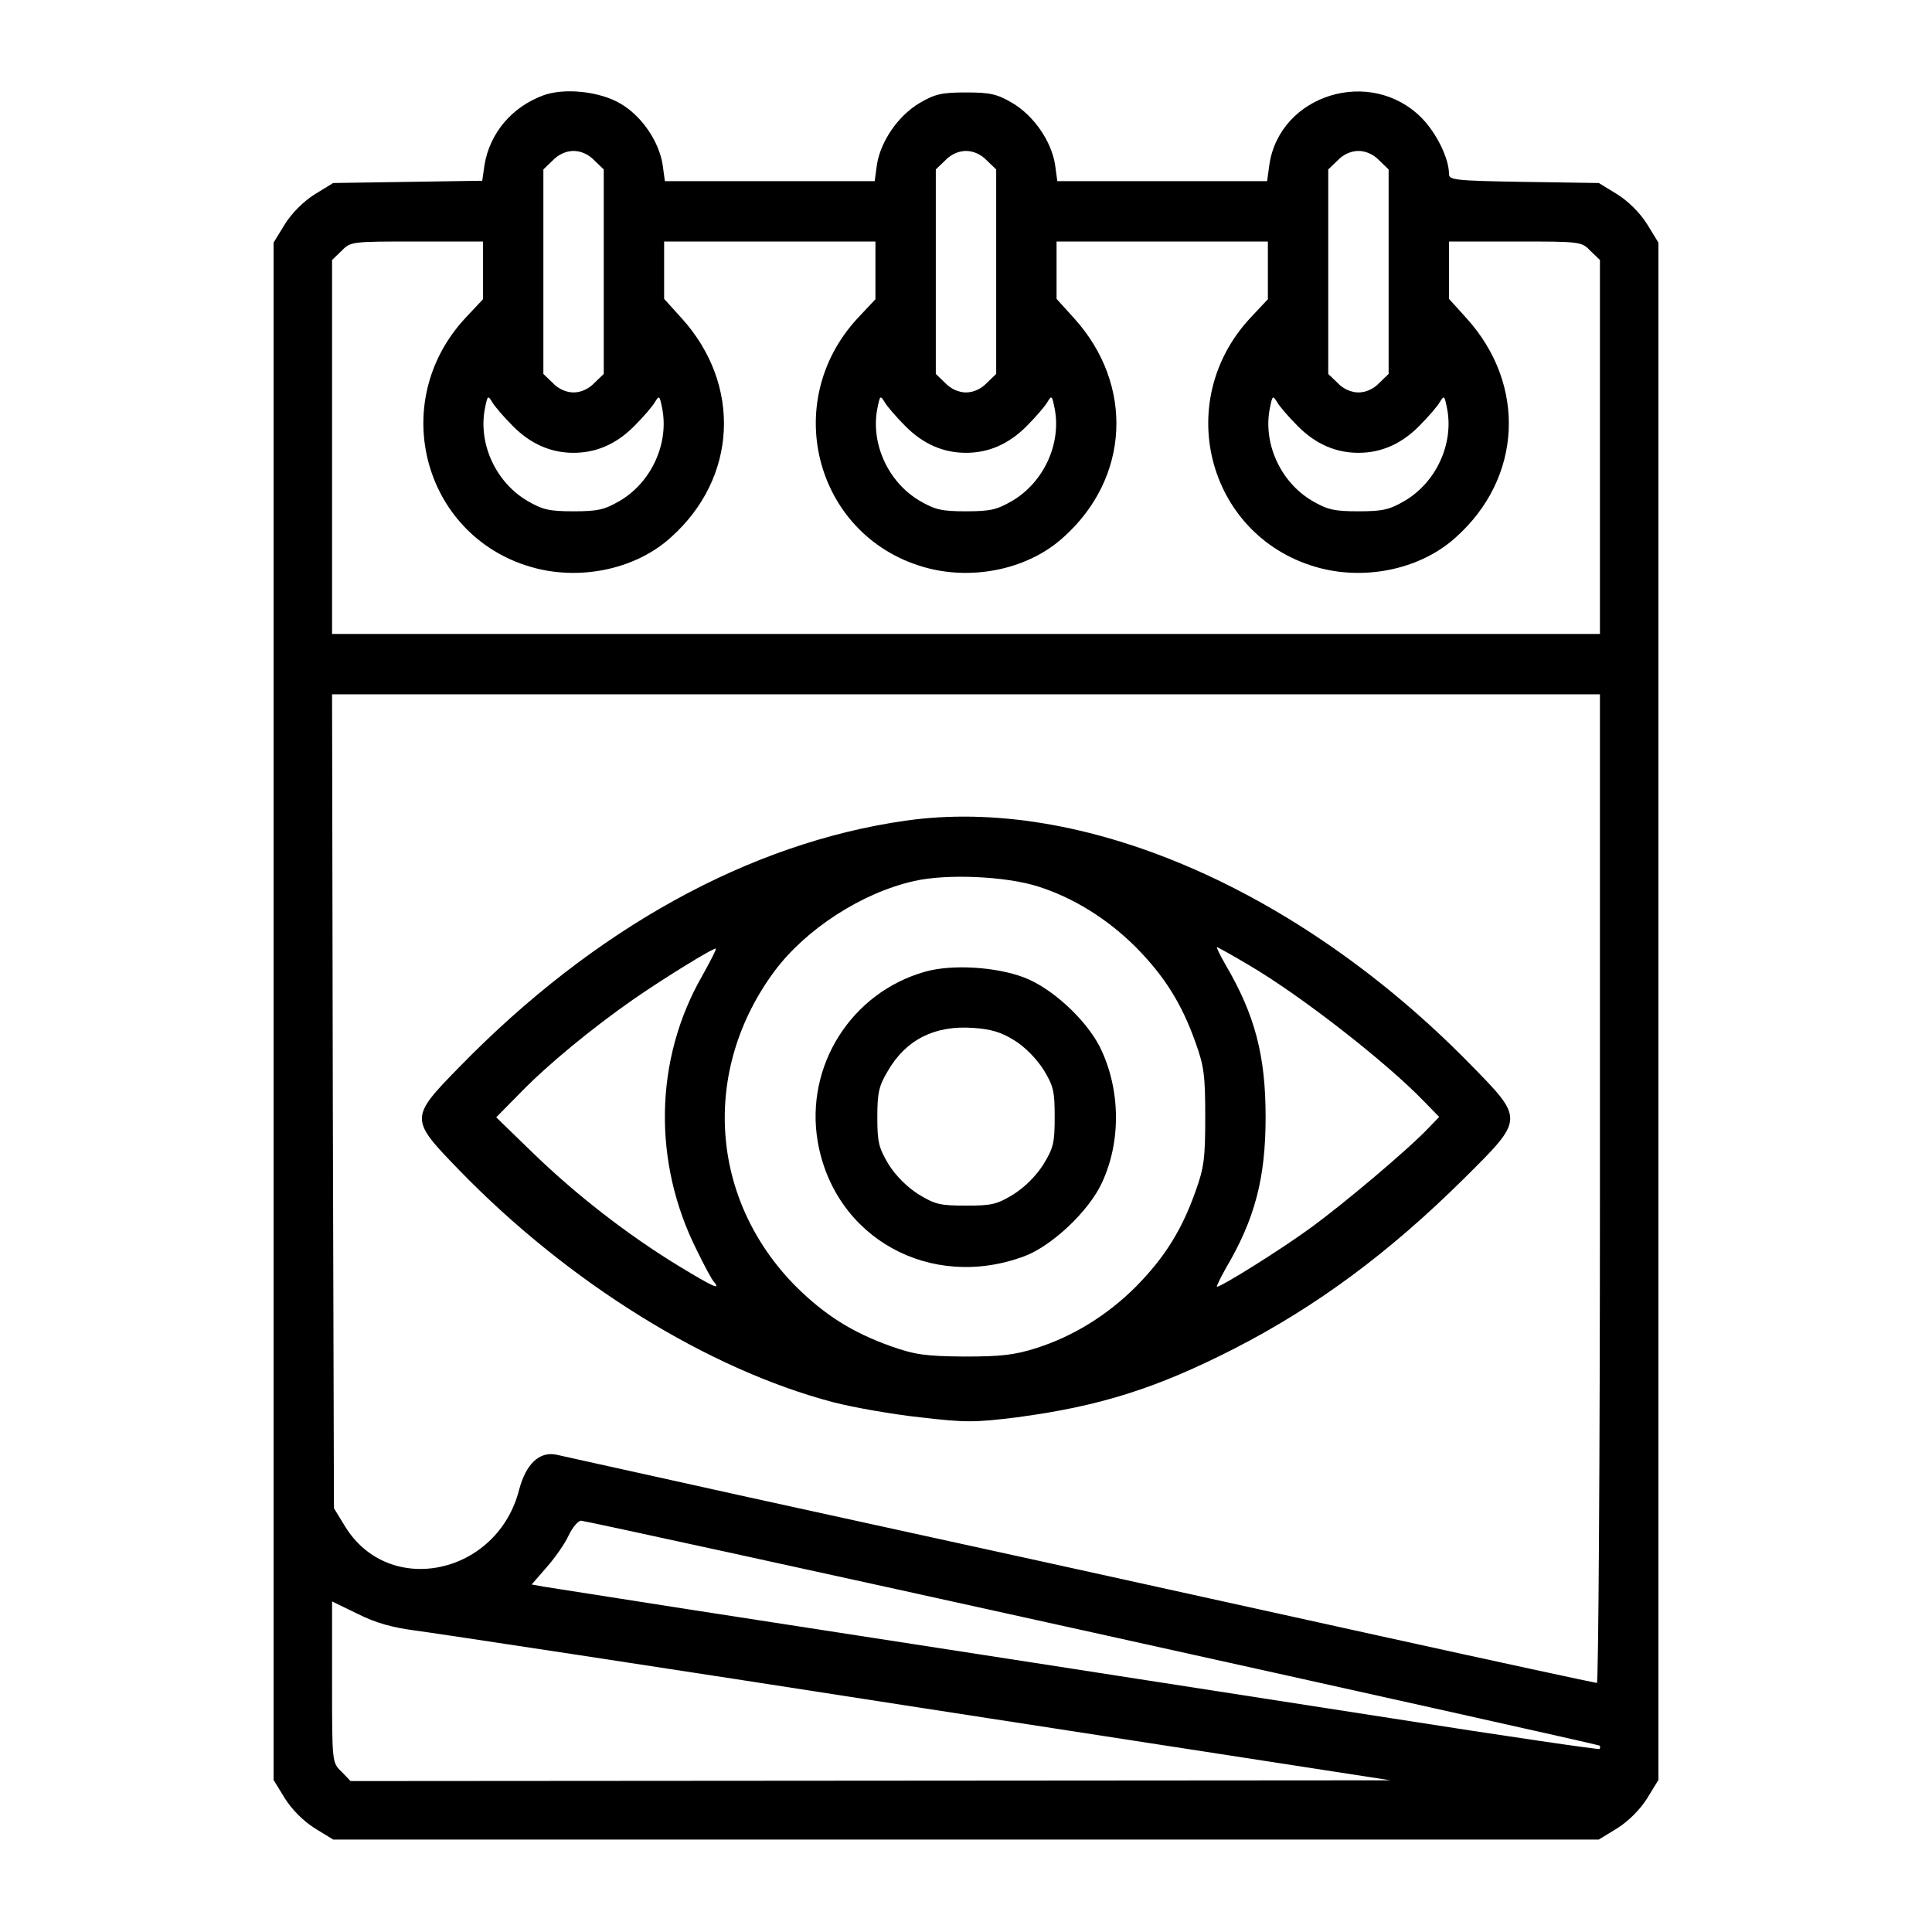 <svg version="1.0" xmlns="http://www.w3.org/2000/svg"
 width="512pt" height="512pt" viewBox="0 0 512 512"
 preserveAspectRatio="xMidYMid meet">

<g transform="translate(0,512) scale(0.1,-0.1)" stroke="none">
<path d="M1439 4867 c-83 -31 -141 -100 -155 -184 l-6 -42 -197 -3 -198 -3
-49 -30 c-30 -19 -60 -49 -79 -79 l-30 -49 0 -2037 0 -2037 30 -49 c19 -30 49
-60 79 -79 l49 -30 1677 0 1677 0 49 30 c30 19 60 49 79 79 l30 49 0 2037 0
2037 -30 49 c-19 30 -49 60 -79 79 l-49 30 -199 3 c-183 3 -198 5 -198 21 0
41 -33 108 -72 148 -135 137 -376 63 -404 -123 l-6 -44 -278 0 -278 0 -6 44
c-10 62 -56 129 -113 163 -41 24 -59 28 -123 28 -64 0 -82 -4 -123 -28 -57
-34 -103 -101 -113 -163 l-6 -44 -278 0 -278 0 -6 44 c-10 62 -56 129 -111
161 -55 33 -150 43 -206 22z m136 -172 l25 -24 0 -271 0 -271 -25 -24 c-15
-16 -36 -25 -55 -25 -19 0 -40 9 -55 25 l-25 24 0 271 0 271 25 24 c15 16 36
25 55 25 19 0 40 -9 55 -25z m1040 0 l25 -24 0 -271 0 -271 -25 -24 c-15 -16
-36 -25 -55 -25 -19 0 -40 9 -55 25 l-25 24 0 271 0 271 25 24 c15 16 36 25
55 25 19 0 40 -9 55 -25z m1040 0 l25 -24 0 -271 0 -271 -25 -24 c-15 -16 -36
-25 -55 -25 -19 0 -40 9 -55 25 l-25 24 0 271 0 271 25 24 c15 16 36 25 55 25
19 0 40 -9 55 -25z m-2375 -291 l0 -77 -46 -49 c-211 -226 -110 -588 186 -664
126 -32 268 0 358 82 176 157 188 404 29 580 l-47 52 0 76 0 76 280 0 280 0 0
-76 0 -77 -46 -49 c-211 -226 -110 -588 186 -664 126 -32 268 0 358 82 176
157 188 404 29 580 l-47 52 0 76 0 76 280 0 280 0 0 -76 0 -77 -46 -49 c-211
-226 -110 -588 186 -664 126 -32 268 0 358 82 176 157 188 404 29 580 l-47 52
0 76 0 76 175 0 c173 0 176 0 200 -25 l25 -24 0 -496 0 -495 -1680 0 -1680 0
0 495 0 496 25 24 c24 25 27 25 200 25 l175 0 0 -76z m80 -414 c47 -47 100
-70 160 -70 60 0 113 23 160 70 25 25 50 54 56 65 11 18 12 17 19 -18 18 -93
-29 -195 -112 -244 -41 -24 -59 -28 -123 -28 -64 0 -82 4 -123 28 -83 49 -130
151 -112 244 7 35 8 36 19 18 6 -11 31 -40 56 -65z m1040 0 c47 -47 100 -70
160 -70 60 0 113 23 160 70 25 25 50 54 56 65 11 18 12 17 19 -18 18 -93 -29
-195 -112 -244 -41 -24 -59 -28 -123 -28 -64 0 -82 4 -123 28 -83 49 -130 151
-112 244 7 35 8 36 19 18 6 -11 31 -40 56 -65z m1040 0 c47 -47 100 -70 160
-70 60 0 113 23 160 70 25 25 50 54 56 65 11 18 12 17 19 -18 18 -93 -29 -195
-112 -244 -41 -24 -59 -28 -123 -28 -64 0 -82 4 -123 28 -83 49 -130 151 -112
244 7 35 8 36 19 18 6 -11 31 -40 56 -65z m800 -2020 c0 -720 -4 -1310 -8
-1310 -4 0 -264 56 -577 125 -314 69 -712 157 -885 195 -173 38 -529 116 -790
173 -261 58 -489 108 -506 112 -45 9 -80 -25 -98 -92 -57 -226 -344 -288 -461
-99 l-30 49 -3 1079 -2 1078 1680 0 1680 0 0 -1310z m-1345 -1176 c737 -163
1342 -298 1344 -300 2 -2 2 -6 0 -9 -3 -2 -250 34 -549 81 -597 93 -1321 205
-1865 289 -192 30 -365 57 -383 60 l-33 6 40 46 c22 25 48 62 58 84 10 21 25
39 33 39 8 0 618 -133 1355 -296z m-1795 5 c47 -6 648 -97 1335 -204 l1250
-193 -1378 -1 -1378 -1 -24 25 c-25 24 -25 24 -25 238 l0 213 68 -33 c48 -24
91 -36 152 -44z"/>
<path d="M2399 2945 c-413 -59 -824 -286 -1181 -652 -133 -136 -133 -138 -1
-274 290 -299 660 -528 991 -615 54 -14 157 -32 230 -40 121 -14 144 -14 257
0 218 29 369 76 578 183 216 111 408 253 605 448 163 162 163 157 15 308 -455
463 -1028 709 -1494 642z m351 -174 c93 -29 185 -86 260 -161 75 -76 121 -148
158 -252 23 -64 26 -88 26 -198 0 -110 -3 -134 -26 -198 -37 -104 -83 -176
-158 -252 -76 -76 -167 -132 -265 -163 -57 -18 -93 -22 -190 -22 -104 1 -130
5 -193 27 -104 37 -176 83 -252 158 -229 230 -253 573 -57 837 83 111 231 207
369 238 86 20 243 13 328 -14z m-889 -237 c-127 -221 -132 -494 -14 -728 19
-39 39 -77 45 -83 19 -23 -1 -14 -95 43 -134 82 -268 186 -382 296 l-100 97
65 66 c73 75 190 171 299 247 84 58 214 138 218 134 2 -2 -15 -34 -36 -72z
m1451 27 c136 -80 362 -256 462 -360 l40 -41 -30 -31 c-51 -54 -226 -202 -315
-266 -77 -56 -232 -153 -244 -153 -2 0 8 21 23 48 78 132 106 240 106 402 0
162 -28 270 -106 403 -15 26 -25 47 -23 47 2 0 42 -22 87 -49z"/>
<path d="M2452 2545 c-196 -55 -319 -250 -285 -450 44 -256 299 -397 548 -304
72 27 169 118 204 192 53 111 51 252 -5 364 -38 73 -127 155 -201 183 -75 28
-190 35 -261 15z m236 -182 c28 -17 58 -48 77 -77 27 -44 30 -58 30 -126 0
-68 -3 -82 -30 -126 -19 -30 -49 -60 -79 -79 -44 -27 -58 -30 -126 -30 -68 0
-82 3 -126 30 -30 19 -60 49 -79 79 -26 44 -30 58 -30 125 0 65 4 83 28 123
48 83 124 121 225 114 47 -3 75 -11 110 -33z"/>
</g>
</svg>
